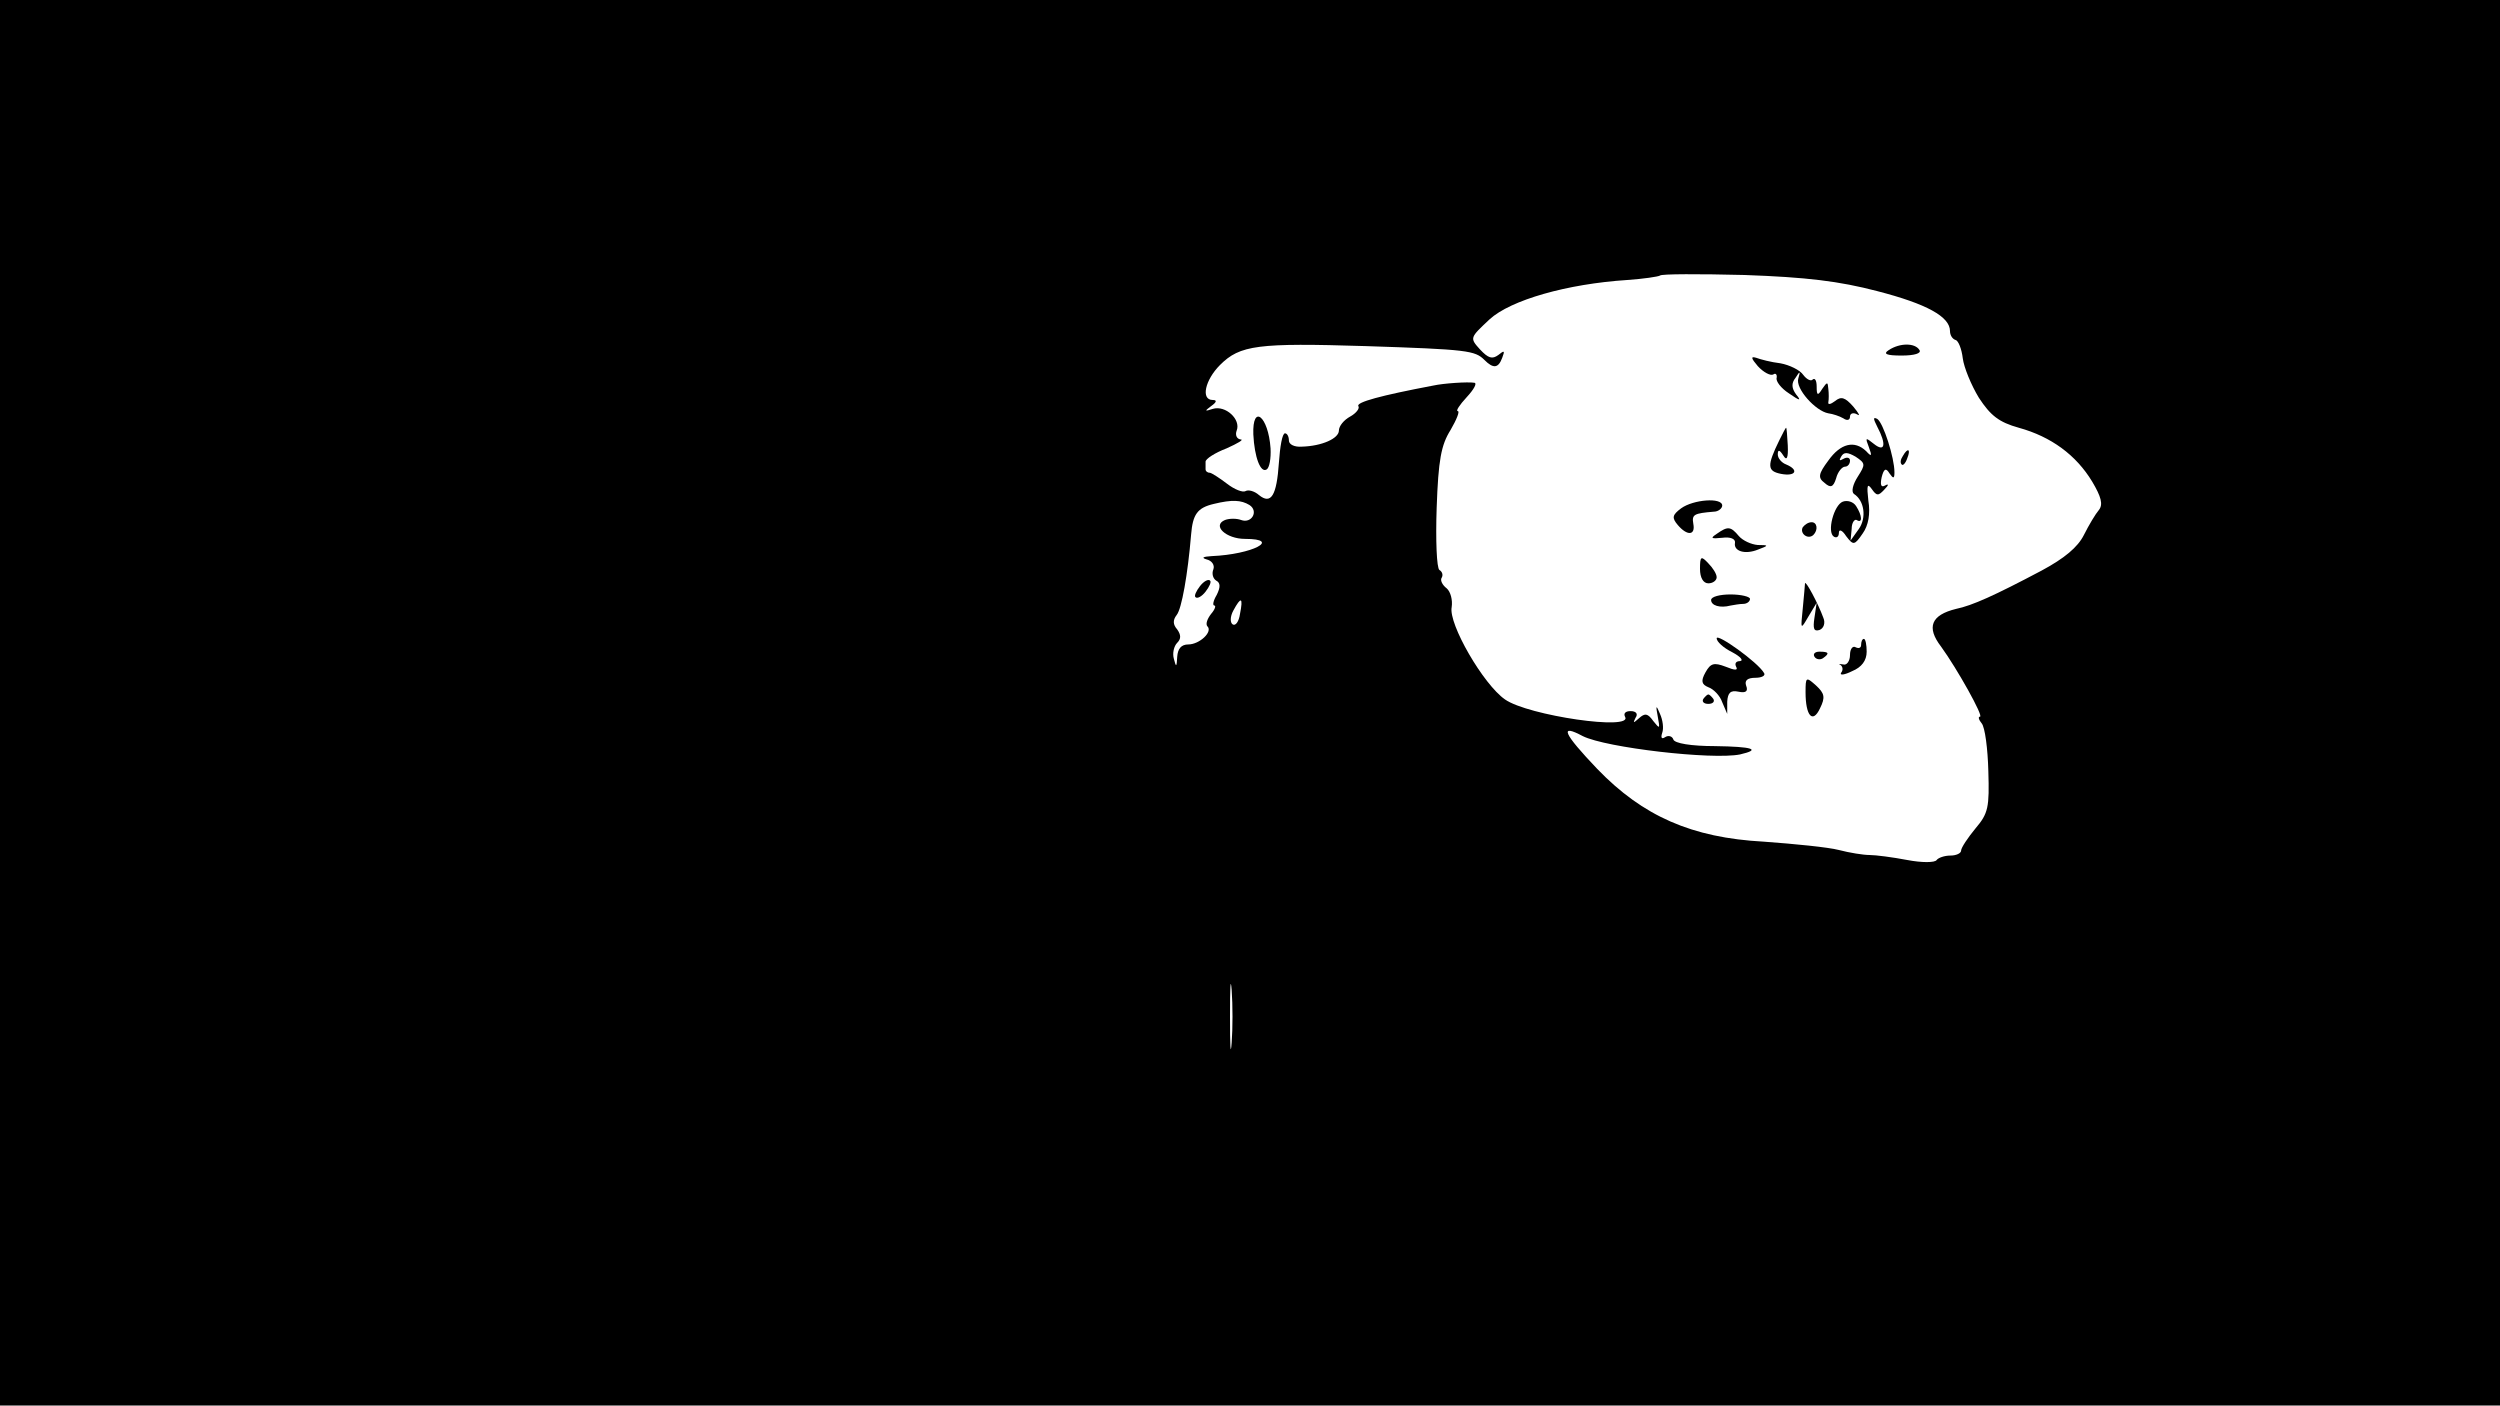 <?xml version="1.0" standalone="no"?>
<!DOCTYPE svg PUBLIC "-//W3C//DTD SVG 20010904//EN"
 "http://www.w3.org/TR/2001/REC-SVG-20010904/DTD/svg10.dtd">
<svg version="1.0" xmlns="http://www.w3.org/2000/svg"
 width="450pt" height="253pt" viewBox="0 0 450 253"
 preserveAspectRatio="xMidYMid meet">
<g transform="translate(0,253) scale(0.1,-0.1)"
fill="#000000" stroke="none">
<path d="M0 1265 l0 -1265 2250 0 2250 0 0 1265 0 1265 -2250 0 -2250 0 0
-1265z m3379 741 c89 -23 131 -46 131 -72 0 -7 4 -14 10 -16 5 -1 11 -16 13
-33 2 -16 15 -48 29 -71 21 -32 36 -44 72 -54 58 -16 103 -49 132 -97 16 -27
20 -41 12 -51 -6 -7 -18 -27 -27 -45 -11 -22 -35 -42 -76 -64 -85 -45 -125
-63 -154 -69 -45 -11 -54 -33 -27 -68 29 -40 77 -126 70 -126 -4 0 -2 -6 3
-12 6 -7 11 -46 12 -86 2 -65 0 -76 -23 -103 -14 -17 -26 -35 -26 -40 0 -5 -9
-9 -19 -9 -11 0 -22 -4 -25 -8 -3 -5 -27 -5 -53 0 -26 5 -57 9 -68 9 -11 0
-36 4 -55 9 -19 5 -80 11 -135 15 -130 7 -218 46 -300 131 -61 64 -69 82 -26
59 42 -21 233 -43 283 -33 39 9 23 14 -45 15 -43 0 -73 5 -75 12 -2 6 -9 8
-15 4 -6 -4 -8 -1 -5 8 3 8 1 23 -4 34 -7 17 -8 16 -4 -5 4 -22 4 -23 -8 -8
-10 14 -15 15 -26 5 -10 -9 -11 -9 -6 1 5 7 1 12 -9 12 -9 0 -13 -4 -10 -10
16 -26 -175 2 -216 31 -39 27 -102 136 -96 166 2 13 -2 28 -9 34 -8 6 -12 15
-9 19 3 5 1 11 -4 14 -5 3 -7 54 -5 112 3 86 8 113 25 140 11 19 17 34 13 34
-4 0 3 11 16 25 13 14 19 25 14 26 -12 2 -56 -1 -74 -5 -95 -18 -139 -30 -135
-37 3 -4 -4 -13 -15 -19 -11 -6 -20 -17 -20 -25 0 -14 -30 -28 -67 -29 -13 -1
-23 4 -23 11 0 7 -3 13 -7 13 -5 0 -9 -24 -11 -53 -4 -59 -14 -76 -36 -58 -8
7 -19 10 -24 7 -5 -3 -20 3 -33 13 -13 10 -27 19 -31 20 -5 0 -8 3 -8 6 0 3 0
9 0 14 0 5 17 16 38 24 20 9 32 16 25 16 -7 1 -10 8 -7 16 8 20 -20 46 -43 39
-15 -5 -15 -4 -3 5 10 7 11 11 3 11 -22 0 -14 36 13 63 36 36 68 40 262 34
184 -6 197 -8 214 -25 16 -16 25 -15 32 4 5 13 4 14 -7 5 -11 -8 -18 -6 -33
10 -19 21 -18 21 17 54 38 35 140 64 248 71 29 2 56 6 59 8 2 3 71 3 152 1
112 -4 170 -11 239 -29z m-1130 -385 c17 -11 4 -34 -15 -27 -8 3 -21 3 -29 0
-24 -10 2 -34 36 -34 67 0 13 -28 -60 -31 -16 -1 -19 -3 -9 -6 9 -2 15 -10 12
-18 -3 -7 -1 -16 5 -20 8 -4 8 -12 1 -26 -6 -10 -8 -19 -4 -19 3 0 1 -7 -6
-15 -7 -9 -10 -18 -7 -22 11 -10 -14 -33 -34 -33 -13 0 -19 -8 -20 -22 -1 -19
-2 -20 -6 -4 -3 10 0 23 6 29 7 7 7 14 0 24 -8 9 -8 17 -1 26 9 11 20 73 26
145 3 36 11 48 41 55 33 8 49 7 64 -2z m-17 -196 c-2 -14 -8 -22 -13 -19 -5 3
-5 14 1 25 14 26 18 24 12 -6z m-15 -772 c-2 -27 -3 -5 -3 47 0 52 1 74 3 48
2 -27 2 -69 0 -95z"/>
<path d="M3400 1900 c-11 -7 -5 -10 23 -10 23 0 36 4 32 10 -8 13 -35 13 -55
0z"/>
<path d="M3164 1871 c10 -11 23 -18 28 -15 4 3 7 0 6 -6 -2 -6 8 -19 22 -28
20 -14 23 -14 13 -2 -8 11 -9 20 -1 30 8 13 9 12 5 -1 -6 -18 31 -59 54 -63 8
-1 20 -5 27 -9 7 -5 12 -3 12 3 0 6 6 8 13 4 6 -4 3 2 -7 14 -15 17 -22 19
-33 10 -8 -6 -13 -7 -12 -2 1 5 1 16 0 24 -1 13 -2 13 -11 0 -8 -13 -10 -12
-10 4 0 11 -3 16 -7 13 -3 -4 -11 0 -17 8 -6 9 -25 18 -41 21 -17 2 -36 7 -44
10 -10 3 -9 -1 3 -15z"/>
<path d="M2256 1748 c2 -41 13 -70 24 -63 5 3 8 20 7 38 -4 58 -33 81 -31 25z"/>
<path d="M3379 1762 c17 -32 14 -47 -6 -31 -15 12 -16 12 -9 -6 6 -16 5 -18
-5 -7 -21 20 -46 14 -68 -17 -18 -24 -19 -31 -7 -40 11 -10 16 -8 21 8 3 12
11 21 16 21 5 0 9 5 9 11 0 5 -5 7 -12 3 -7 -4 -8 -3 -4 4 5 9 12 8 26 0 18
-12 18 -14 4 -36 -9 -14 -12 -27 -7 -31 19 -12 23 -43 9 -63 l-15 -21 2 21 c0
11 5 18 9 16 11 -7 10 8 -1 25 -5 8 -16 11 -24 8 -16 -6 -29 -55 -16 -63 5 -3
9 0 9 7 0 7 6 5 13 -6 13 -17 15 -17 30 5 10 14 14 35 10 59 -3 27 -2 32 6 21
9 -13 12 -13 23 -1 8 8 8 11 1 7 -7 -4 -9 1 -6 15 4 16 8 17 14 7 7 -10 9 -10
9 2 0 26 -20 89 -31 96 -8 4 -7 0 0 -14z"/>
<path d="M3203 1738 c-23 -47 -22 -56 3 -61 26 -5 33 7 9 17 -8 3 -15 11 -15
18 0 9 3 9 10 -2 6 -10 9 -5 8 18 -1 18 -2 32 -3 32 -1 0 -6 -10 -12 -22z"/>
<path d="M3425 1709 c-4 -6 -5 -12 -2 -15 2 -3 7 2 10 11 7 17 1 20 -8 4z"/>
<path d="M3026 1615 c-16 -12 -17 -17 -6 -30 17 -20 32 -19 28 2 -3 17 1 19
37 22 8 0 15 6 15 11 0 15 -52 11 -74 -5z"/>
<path d="M3245 1581 c-6 -11 9 -23 19 -14 9 9 7 23 -3 23 -6 0 -12 -4 -16 -9z"/>
<path d="M3090 1569 c-12 -8 -10 -9 10 -7 15 2 24 -2 23 -9 -3 -15 18 -22 42
-12 19 7 19 8 -1 8 -12 1 -27 8 -34 16 -15 18 -20 18 -40 4z"/>
<path d="M3060 1506 c0 -16 6 -26 15 -26 8 0 15 5 15 11 0 6 -7 17 -15 25 -13
14 -15 13 -15 -10z"/>
<path d="M3249 1480 c0 -3 -2 -23 -4 -45 -4 -39 -4 -39 10 -15 l15 25 -4 -27
c-3 -20 -1 -25 9 -22 8 3 11 13 7 22 -9 25 -32 68 -33 62z"/>
<path d="M3080 1450 c0 -10 16 -15 35 -10 6 1 16 3 23 3 6 0 12 4 12 9 0 4
-16 8 -35 8 -19 0 -35 -4 -35 -10z"/>
<path d="M3090 1381 c0 -6 12 -17 28 -25 15 -8 21 -15 14 -16 -7 0 -10 -4 -7
-10 4 -7 -2 -7 -19 0 -21 8 -27 6 -36 -10 -9 -16 -7 -22 5 -27 9 -3 21 -15 25
-27 l9 -21 0 22 c1 16 6 21 20 18 14 -3 18 1 14 11 -3 9 2 14 17 14 11 0 19 4
15 9 -11 19 -85 72 -85 62z"/>
<path d="M3350 1369 c0 -5 -4 -7 -10 -4 -5 3 -10 -3 -10 -14 0 -11 -6 -19 -12
-17 -7 1 -10 1 -5 -1 4 -3 5 -9 1 -14 -3 -5 6 -4 20 3 17 7 26 19 26 35 0 12
-2 23 -5 23 -3 0 -5 -5 -5 -11z"/>
<path d="M3266 1348 c3 -5 10 -6 15 -3 13 9 11 12 -6 12 -8 0 -12 -4 -9 -9z"/>
<path d="M3250 1284 c0 -43 13 -57 26 -29 10 20 8 27 -7 41 -18 16 -19 16 -19
-12z"/>
<path d="M3066 1272 c-3 -5 1 -9 9 -9 8 0 12 4 9 9 -3 4 -7 8 -9 8 -2 0 -6 -4
-9 -8z"/>
<path d="M2160 1475 c-7 -9 -11 -18 -8 -20 3 -3 11 1 18 10 7 9 11 18 8 20 -3
3 -11 -1 -18 -10z"/>
</g>
</svg>
